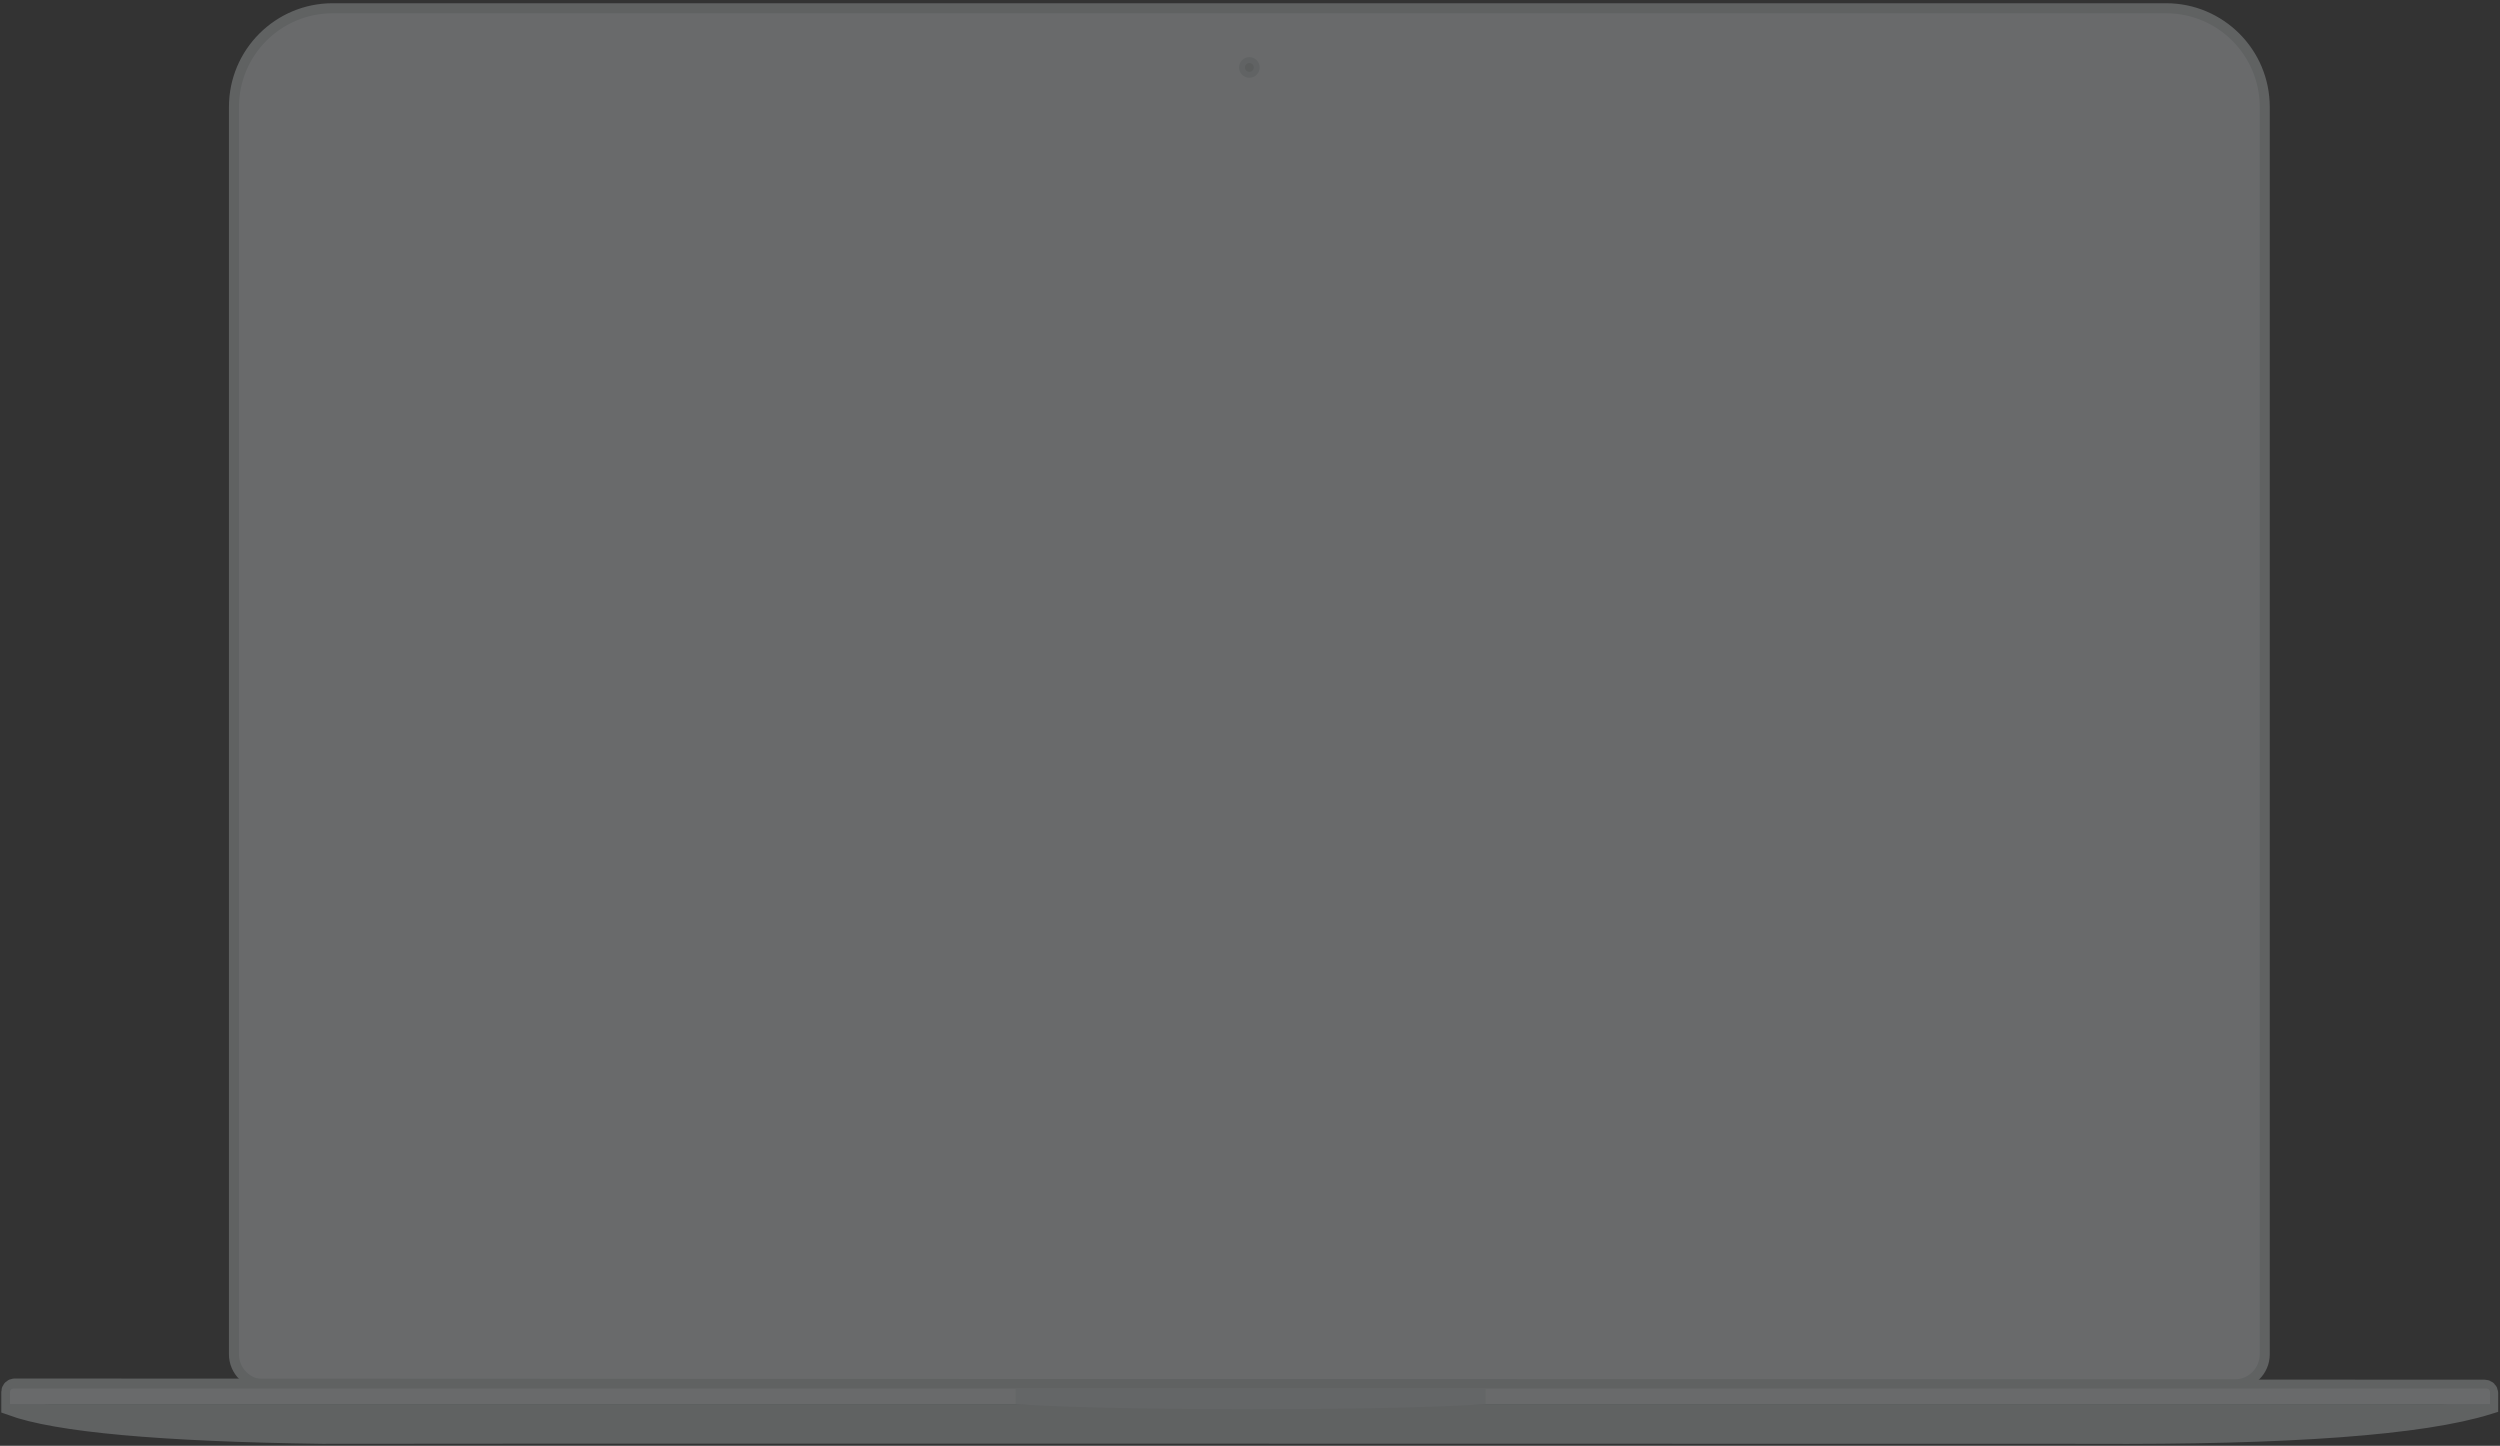 <?xml version="1.0" encoding="UTF-8"?>
<svg width="747px" height="432px" viewBox="0 0 747 432" version="1.1" xmlns="http://www.w3.org/2000/svg" xmlns:xlink="http://www.w3.org/1999/xlink">
    <rect x="0" y="0" width="747" height="432" fill="#333333" stroke="none"/>
    <!-- Generator: Sketch 46.2 (44496) - http://www.bohemiancoding.com/sketch -->
    <title>Group 3 Copy 2</title>
    <desc>Created with Sketch.</desc>
    <defs></defs>
    <g id="Page-1" stroke="none" stroke-width="1" fill="none" fill-rule="evenodd" opacity="0.295">
        <g id="AMADEUS" transform="translate(-347, -45)">
            <g id="Group-3-Copy-2" transform="translate(347, 45)">
                <g id="Macbook-Copy">
                    <g id="Body">
                        <path d="M176.71,-95.335 L549.405,-95.335 L549.405,-95.335 C565.697,-95.335 578.905,-82.127 578.905,-65.835 L578.905,481.962 L578.905,481.962 C578.905,498.254 565.697,511.462 549.405,511.462 L176.71,511.462 L176.71,511.462 C171.739,511.462 167.71,507.432 167.71,502.462 L167.71,-86.335 L167.71,-86.335 C167.71,-91.305 171.739,-95.335 176.71,-95.335 Z" id="Rectangle-2" stroke="#CBD2D4" stroke-width="3" fill="#EAEFF1" transform="translate(373.307, 208.064) rotate(-90) translate(-373.307, -208.064) "></path>
                        <g id="Group" transform="translate(370.221, 17.064)">
                            <path d="M3.472,5.021 C2.408,5.021 1.543,4.155 1.543,3.09 C1.543,2.025 2.408,1.159 3.472,1.159 C4.535,1.159 5.4,2.025 5.4,3.09 C5.4,4.155 4.535,5.021 3.472,5.021" id="Fill-9" fill="#BAC1C3"></path>
                            <path d="M3.086,0 C1.384,0 0,1.386 0,3.09 C0,4.794 1.384,6.18 3.086,6.18 C4.788,6.18 6.172,4.794 6.172,3.09 C6.172,1.386 4.788,0 3.086,0 M3.086,1.766 C3.816,1.766 4.408,2.359 4.408,3.09 C4.408,3.821 3.816,4.414 3.086,4.414 C2.355,4.414 1.763,3.821 1.763,3.09 C1.763,2.359 2.355,1.766 3.086,1.766" id="Fill-11" fill="#D0D7DA"></path>
                        </g>
                        <g id="Group-2" transform="translate(3, 414.9)">
                            <path d="M0.386,1 L0.386,5.067 C14.015,10.05 45.002,12.867 93.348,13.518 C141.824,13.44 317.978,13.44 621.807,13.518 C681.105,13.849 720.653,10.928 740.451,4.758 L740.451,1.353 L740.45,1.353 C740.45,0.801 740.003,0.354 739.451,0.353 L1.386,0 L1.386,-0 C0.833,-0.001 0.386,0.447 0.385,0.999 C0.385,0.999 0.385,0.999 0.385,1 Z" id="Path-37" stroke="#CBD2D4" stroke-width="6"></path>
                            <path d="M741,4.635 C741,4.635 733.368,13.905 574.96,13.574 C522.74,13.465 447.922,13.463 371.079,13.509 C293.329,13.463 218.347,13.465 166.039,13.574 C7.632,13.905 0,4.635 0,4.635 L370.693,4.635 L741,4.635 Z" id="Combined-Shape" fill="#CBD2D4"></path>
                            <path d="M1,0 L740,0 L740,-1.11022302e-16 C740.552,6.25750314e-14 741,0.448 741,1 L741,4.635 L0,4.635 L0,1 L-1.11022302e-16,1 C-1.78657678e-16,0.448 0.448,-9.5692398e-18 1,-1.11022302e-16 Z" id="Rectangle-5" fill="#EAEFF1"></path>
                            <path d="M300.489,0 L440.897,0 L440.897,4.635 C440.897,4.635 423.212,6.18 370.97,6.18 C318.728,6.18 300.489,4.635 300.489,4.635 L300.489,0 Z" id="Rectangle-10" fill="#D9E0E3"></path>
                        </g>
                    </g>
                </g>
            </g>
        </g>
    </g>
</svg>